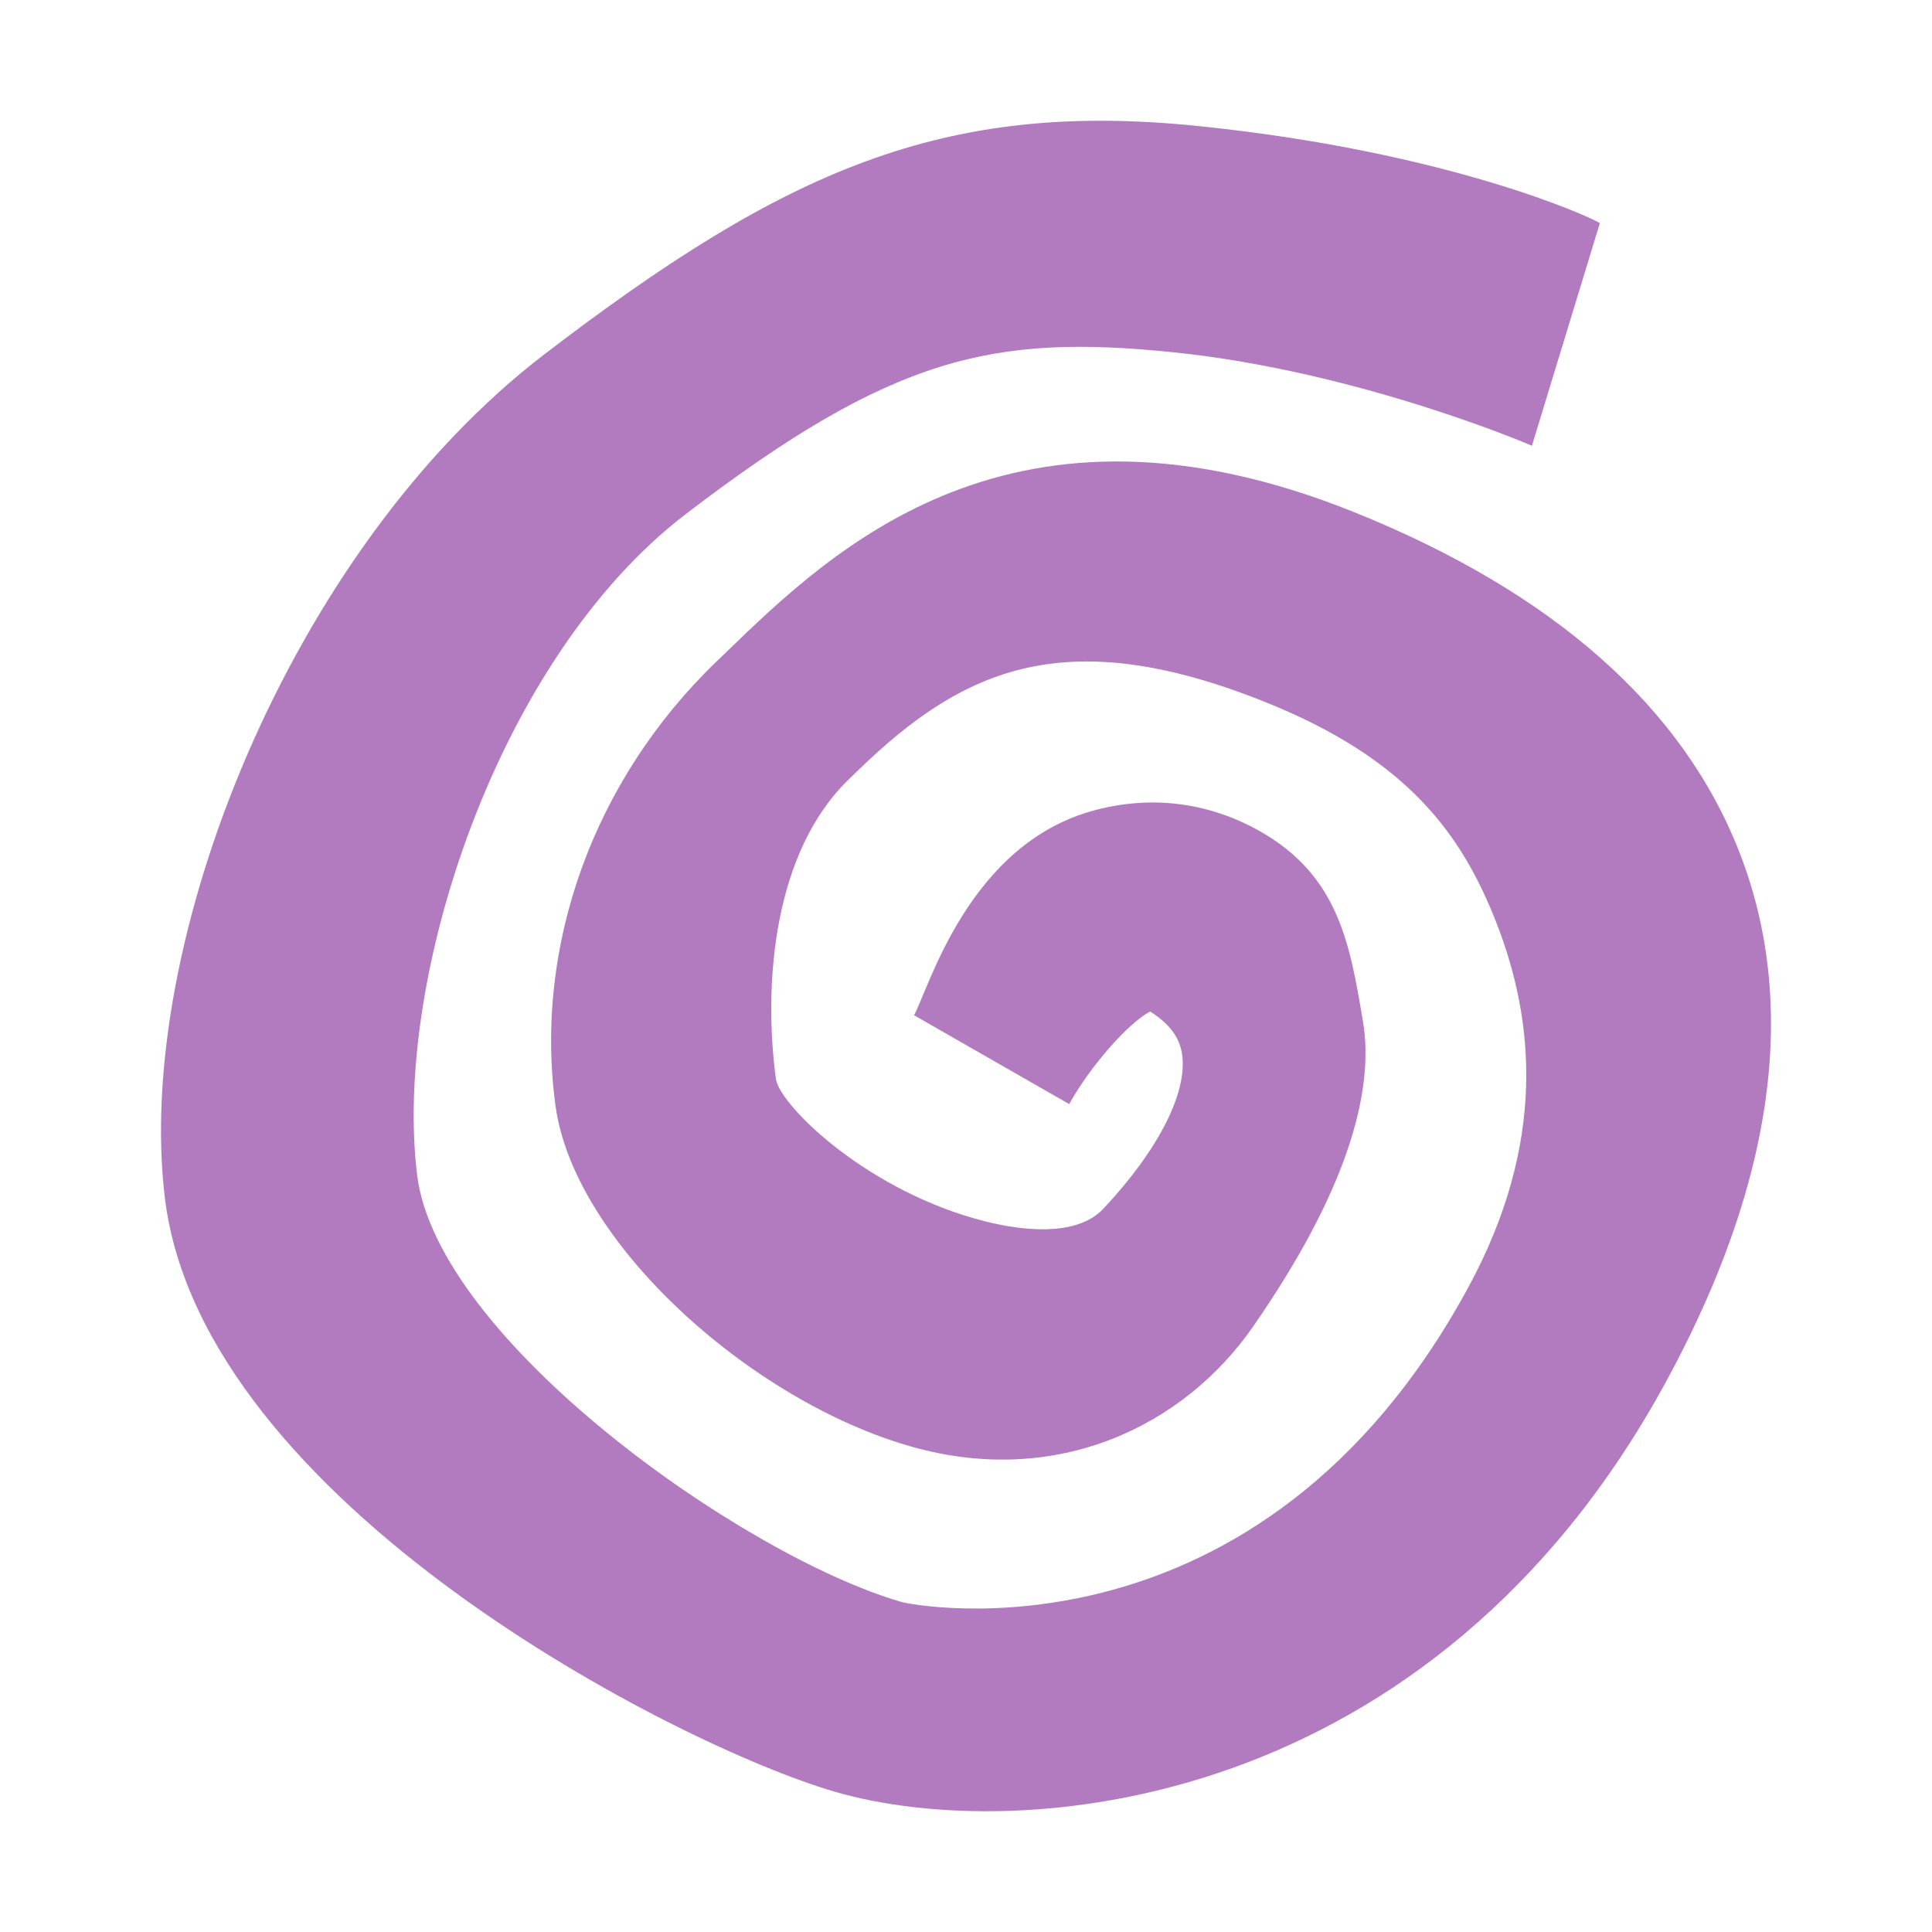 <svg width="48" height="48" viewBox="0 0 48 48" fill="none" xmlns="http://www.w3.org/2000/svg">
<path d="M44 25.427C44 28.153 43.132 31.124 41.4 34.314C35.593 45.003 25.349 45.854 20.744 44.516C16.83 43.379 5.026 37.342 4.098 29.774C3.325 23.464 7.191 13.653 13.527 8.801C19.475 4.248 23.415 2.483 29.745 3.129C36.018 3.767 39.586 5.423 39.748 5.544L38.06 11.075C38.047 11.065 33.756 9.223 29.148 8.752C24.681 8.297 22.18 8.837 17.034 12.775C12.358 16.356 9.765 24.3 10.363 29.19C10.864 33.28 18.434 38.646 22.39 39.799C22.751 39.904 31.305 41.509 36.474 31.994C38.438 28.382 38.115 25.337 37.184 22.942C36.314 20.704 34.951 18.857 31.459 17.452C26.489 15.451 23.936 16.608 21.336 19.122L21.09 19.361C19.228 21.154 18.951 24.423 19.281 26.828C19.422 27.513 21.59 29.617 24.479 30.345C25.276 30.546 26.72 30.772 27.417 30.026C28.794 28.557 29.52 27.117 29.365 26.17C29.32 25.905 29.189 25.519 28.576 25.131C28.044 25.406 27.105 26.463 26.563 27.43L22.709 25.223C23.084 24.542 24.07 20.951 27.216 20.125C28.623 19.754 30.036 19.937 31.3 20.65C33.245 21.75 33.538 23.43 33.863 25.38C34.16 27.15 33.431 29.65 31.127 32.966C29.433 35.407 26.285 36.974 22.641 35.94C18.662 34.813 14.269 30.878 13.802 27.477C13.259 23.5 14.751 19.376 17.792 16.444L18.033 16.212C20.701 13.632 25.166 9.313 33.648 12.726C38.592 14.718 41.811 17.563 43.221 21.187C43.74 22.522 44 23.94 44 25.427Z" fill="#B27BBF"/>
</svg>
